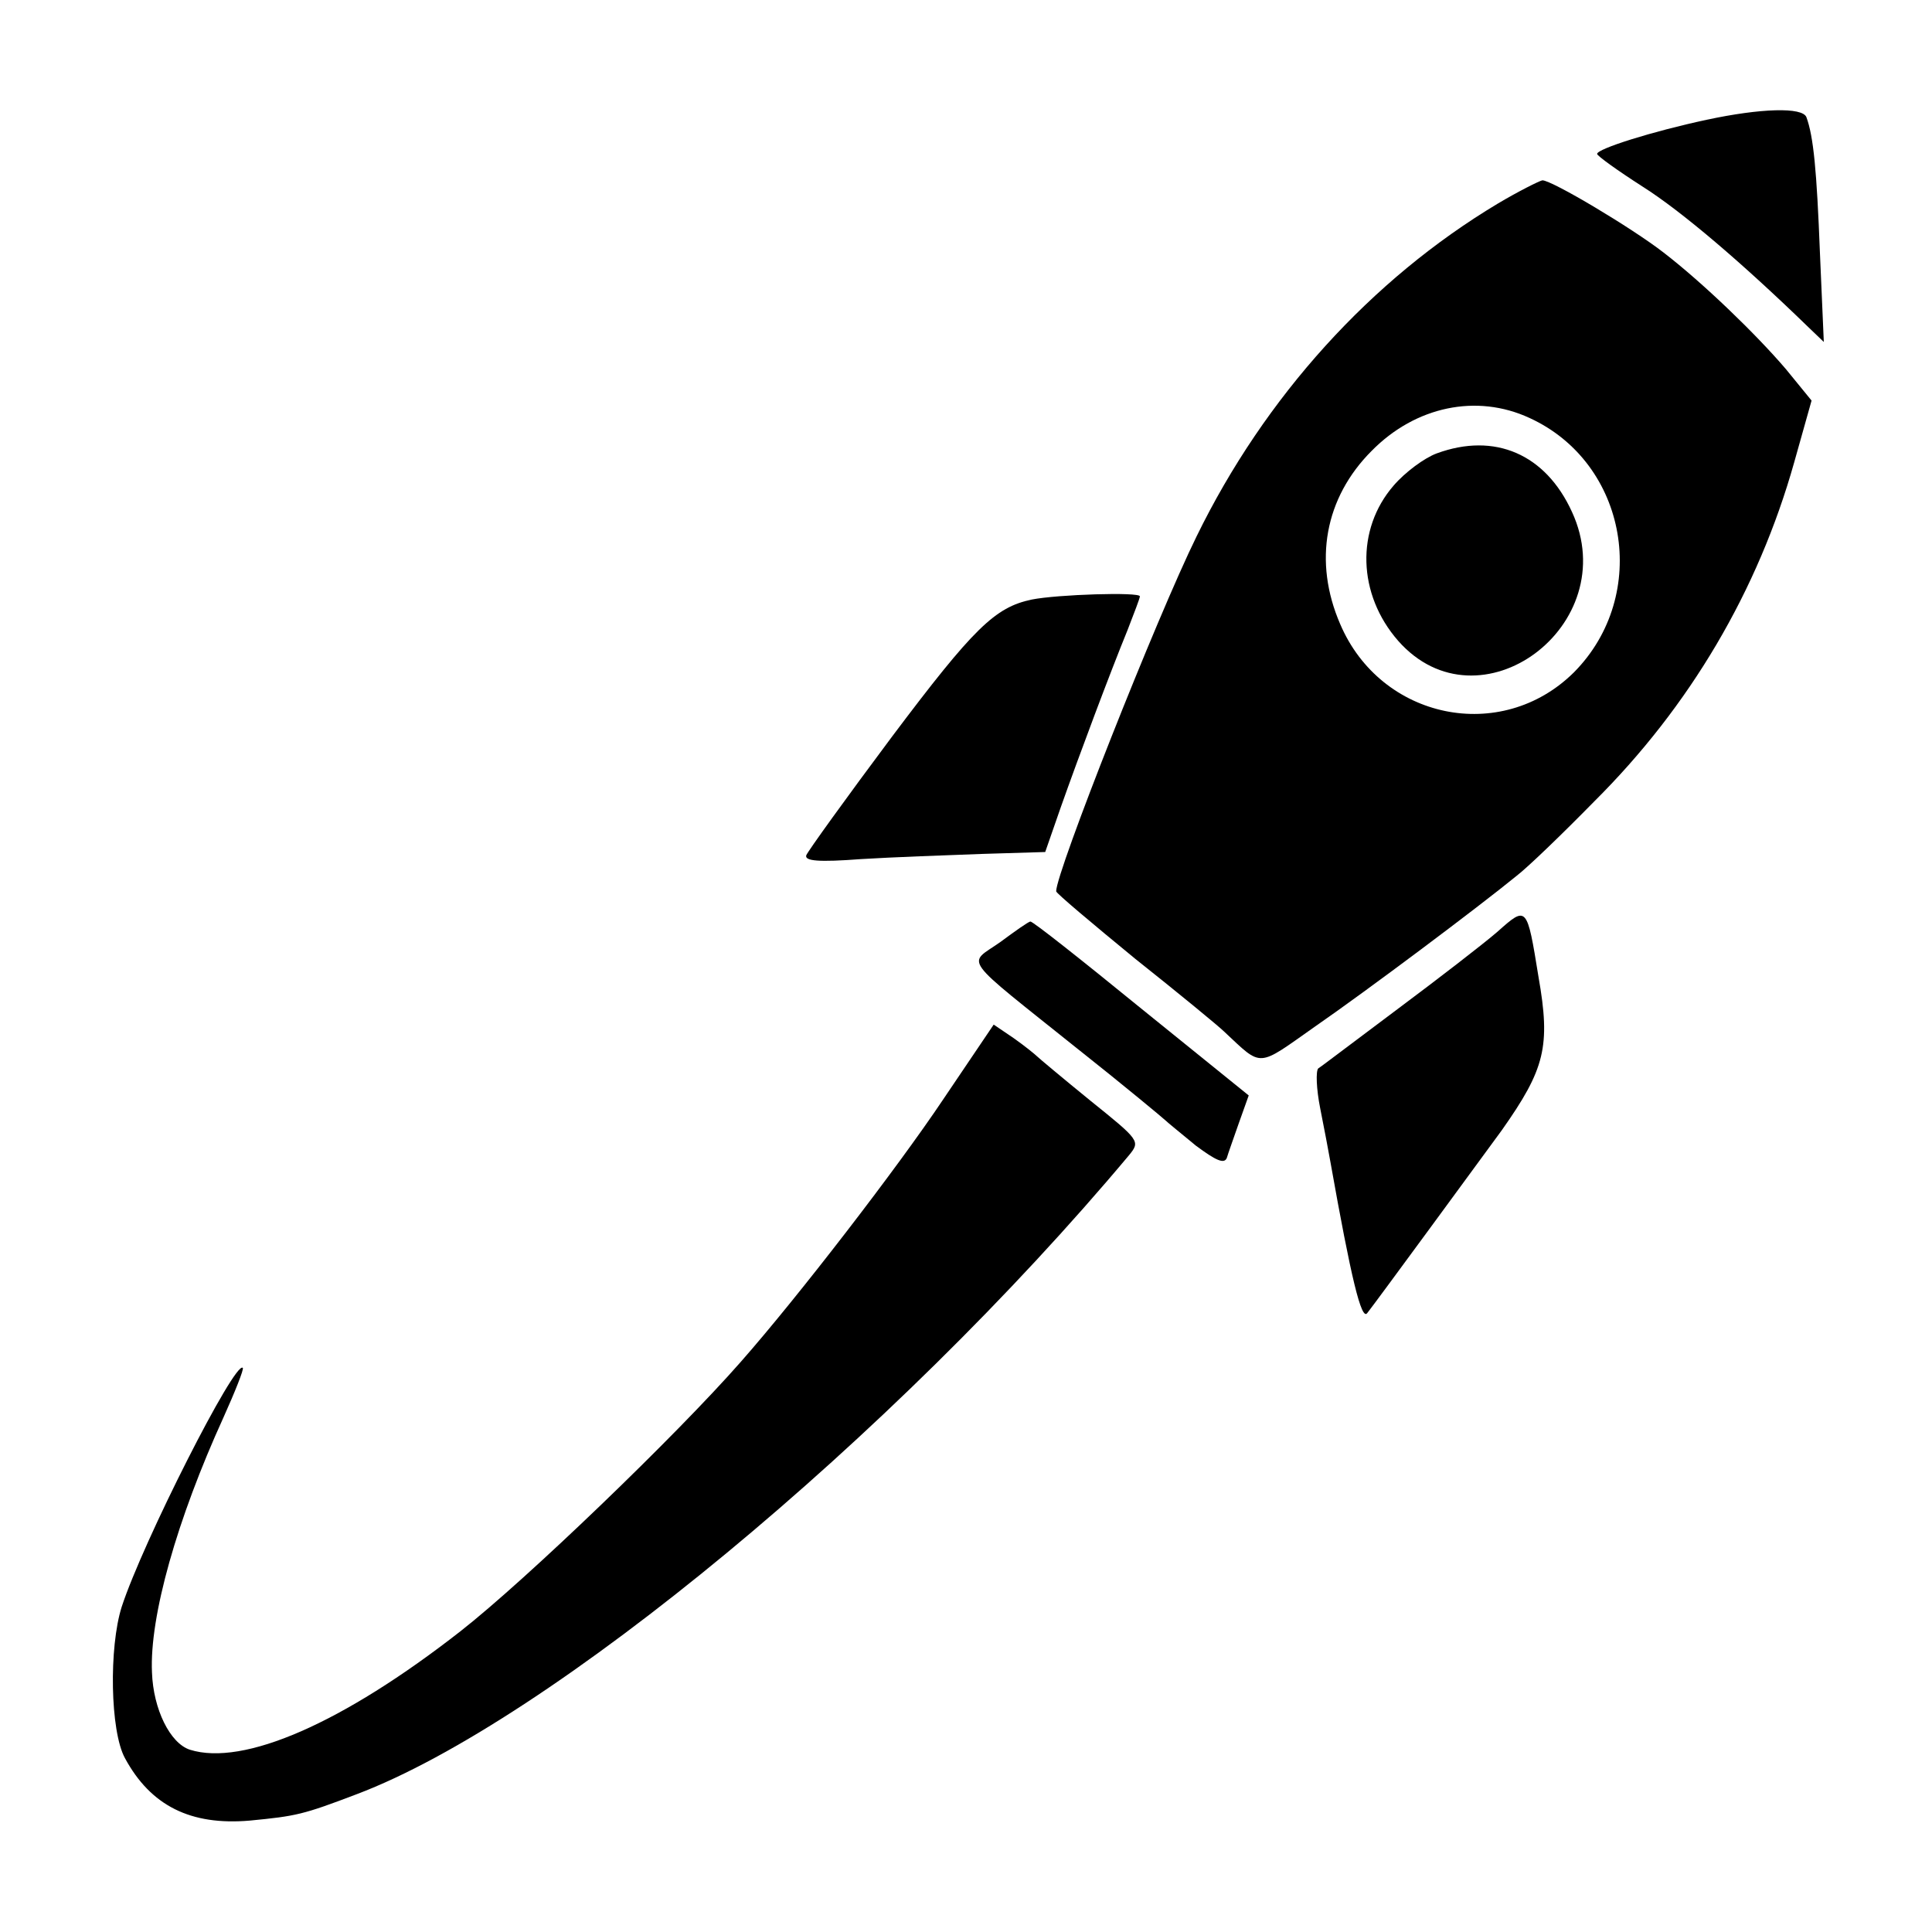 <?xml version="1.0" standalone="no"?>
<!DOCTYPE svg PUBLIC "-//W3C//DTD SVG 20010904//EN"
 "http://www.w3.org/TR/2001/REC-SVG-20010904/DTD/svg10.dtd">
<svg version="1.0" xmlns="http://www.w3.org/2000/svg"
 width="300pt" height="300pt" viewBox="0 0 300 300"
 preserveAspectRatio="xMidYMid meet">
<g transform="translate(0,300) scale(0.1,-0.1)"
fill="#000000" stroke="none">
<path d="M2650 2814 c-84 -18 -170 -45 -170 -53 0 -3 32 -26 71 -51 60 -38
154 -118 257 -218 l24 -23 -6 138 c-5 129 -10 181 -21 211 -6 16 -71 14 -155
-4z"/>
<path d="M2326 2684 c-197 -118 -362 -300 -468 -517 -62 -126 -218 -521 -218
-551 0 -3 56 -50 123 -105 68 -54 130 -105 138 -113 60 -56 50 -56 141 8 81
56 253 185 313 234 17 13 71 65 120 115 149 148 255 328 311 527 l27 96 -40
49 c-47 55 -129 134 -190 181 -49 38 -173 112 -188 112 -5 -1 -37 -17 -69 -36z
m49 -333 c153 -70 188 -275 69 -395 -113 -112 -300 -73 -363 75 -42 97 -24
196 49 269 68 69 163 89 245 51z"/>
<path d="M2231 2296 c-19 -7 -49 -29 -67 -50 -59 -68 -56 -169 7 -241 126
-143 351 24 270 200 -41 90 -120 124 -210 91z"/>
<path d="M1602 2069 c-57 -12 -90 -44 -217 -213 -71 -95 -130 -177 -133 -184
-3 -9 19 -11 85 -6 48 3 133 6 187 8 l99 3 24 69 c29 82 77 210 104 276 10 26
19 49 19 52 0 7 -128 3 -168 -5z"/>
<path d="M2325 1553 c-22 -19 -92 -73 -155 -120 -63 -47 -118 -89 -123 -92 -4
-4 -3 -32 3 -62 6 -30 13 -67 16 -84 32 -180 48 -246 57 -234 12 15 179 243
209 284 67 95 76 130 57 238 -18 111 -18 111 -64 70z"/>
<path d="M1553 1537 c-51 -36 -64 -18 122 -167 72 -57 132 -107 135 -110 3 -3
24 -20 47 -39 31 -23 44 -29 48 -19 2 7 11 32 19 55 l15 42 -167 135 c-92 75
-169 136 -172 135 -3 0 -24 -15 -47 -32z"/>
<path d="M1464 1292 c-71 -106 -225 -306 -314 -407 -100 -114 -334 -339 -435
-418 -183 -143 -337 -210 -420 -184 -31 10 -57 63 -59 120 -4 87 39 238 111
396 18 40 32 75 30 77 -12 12 -155 -270 -188 -371 -20 -63 -18 -193 5 -235 40
-74 102 -105 194 -97 72 7 82 9 166 41 299 113 833 555 1199 992 18 22 17 23
-60 85 -43 35 -80 66 -83 69 -3 3 -19 16 -36 28 l-31 21 -79 -117z"/>
</g>
</svg>
